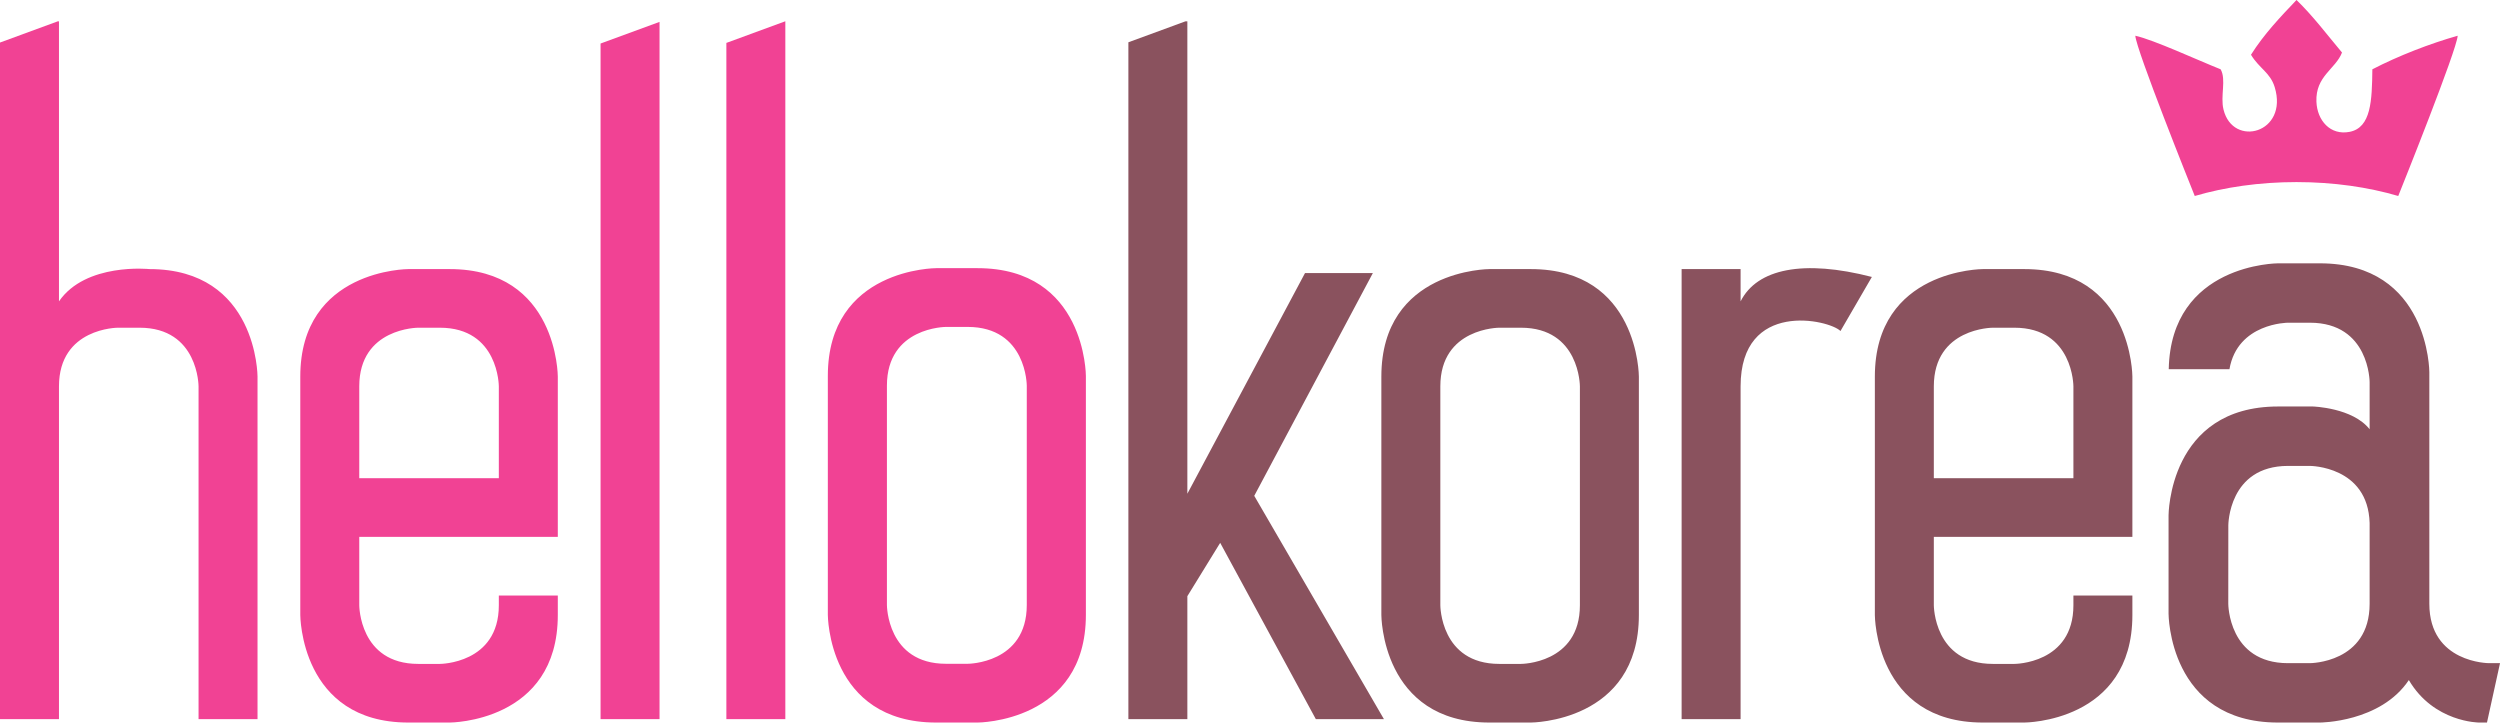 <svg width="173" height="50" viewBox="0 0 173 50" fill="none" xmlns="http://www.w3.org/2000/svg">
<path d="M165.959 13.562C166.25 12.838 170.011 3.461 170.072 2.473C168.164 3.012 165.961 3.865 164.167 4.796C164.141 6.956 164.088 8.833 162.592 9.124C161.261 9.385 160.346 8.339 160.296 7.037C160.226 5.26 161.627 4.781 162.067 3.635C161.034 2.404 160.059 1.103 158.918 6.67572e-06C157.796 1.178 156.673 2.355 155.768 3.789C156.345 4.744 157.1 5.018 157.41 6.032C158.376 9.213 154.518 10.245 153.866 7.579C153.636 6.637 154.071 5.518 153.669 4.796C152.13 4.185 149.021 2.746 147.764 2.473C147.823 3.447 151.586 12.837 151.877 13.562C153.94 12.955 156.342 12.6 158.917 12.6C161.494 12.6 163.896 12.955 165.959 13.562Z" fill="#F14294"/>
<path d="M13.74 49.763H17.821V26.059C17.821 26.059 17.821 18.621 10.339 18.621C10.339 18.621 5.932 18.16 4.081 20.854V1.476H3.999L0 2.944V26.059V42.561V49.763H4.081V49.341V26.736C4.081 22.678 8.162 22.678 8.162 22.678H9.659C13.74 22.678 13.74 26.736 13.74 26.736V28.764V49.229V49.763ZM24.861 33.093V26.736C24.861 22.678 28.942 22.678 28.942 22.678H30.438C34.519 22.678 34.519 26.736 34.519 26.736V33.093H24.861ZM38.6 42.561V41.209H34.519V41.885C34.519 45.942 30.438 45.942 30.438 45.942H28.942C24.861 45.942 24.861 41.885 24.861 41.885V41.209V37.151H34.519H38.6V33.093V26.059C38.6 26.059 38.6 18.621 31.118 18.621H28.261C28.261 18.621 20.78 18.621 20.78 26.059V33.093V37.151V42.561C20.78 42.561 20.78 50 28.261 50H31.118C31.118 50 38.6 50 38.6 42.561ZM41.559 49.763H45.64V1.515L41.559 3.012V49.763ZM50.265 49.763H54.345V1.476H54.333L50.265 2.969V49.763ZM71.053 41.868C71.053 45.934 66.964 45.934 66.964 45.934H65.465C61.375 45.934 61.375 41.868 61.375 41.868V26.689C61.375 22.623 65.465 22.623 65.465 22.623H66.964C71.053 22.623 71.053 26.689 71.053 26.689V41.868ZM75.143 42.546V26.011C75.143 26.011 75.143 18.557 67.646 18.557H64.784C64.784 18.557 57.286 18.557 57.286 26.011V42.546C57.286 42.546 57.286 50 64.784 50H67.646C67.646 50 75.143 50 75.143 42.546Z" fill="#F14294"/>
<path d="M86.794 34.311L95.001 18.898H90.306L82.165 34.166V1.476H82.033L78.084 2.926V49.763H82.165V41.256L84.437 37.564L91.055 49.763H95.767L86.794 34.311ZM109.329 41.885C109.329 45.942 105.248 45.942 105.248 45.942H103.751C99.671 45.942 99.671 41.885 99.671 41.885V26.736C99.671 22.678 103.751 22.678 103.751 22.678H105.248C109.329 22.678 109.329 26.736 109.329 26.736V41.885ZM113.41 42.561V26.059C113.41 26.059 113.41 18.621 105.928 18.621H103.072C103.072 18.621 95.59 18.621 95.59 26.059V42.561C95.59 42.561 95.59 50 103.072 50H105.928C105.928 50 113.41 50 113.41 42.561ZM127.361 22.907L129.533 19.165C124.803 17.945 121.592 18.587 120.449 20.854V18.621H116.368V49.763H120.449V26.735C120.449 20.717 126.592 22.124 127.361 22.907ZM133.821 33.093V26.736C133.821 22.678 137.902 22.678 137.902 22.678H139.398C143.48 22.678 143.48 26.736 143.48 26.736V33.093H133.821ZM147.561 42.561V41.209H143.48V41.885C143.48 45.942 139.398 45.942 139.398 45.942H137.902C133.821 45.942 133.821 41.885 133.821 41.885V37.151H143.48H147.561V26.059C147.561 26.059 147.561 18.621 140.079 18.621H137.222C137.222 18.621 129.74 18.621 129.74 26.059V42.561C129.74 42.561 129.74 50 137.222 50H140.079C140.079 50 147.561 50 147.561 42.561ZM163.978 41.781C163.978 45.891 159.845 45.891 159.845 45.891H158.329C154.197 45.891 154.197 41.781 154.197 41.781L154.2 36.353C154.2 36.353 154.2 32.241 158.335 32.241H159.852C159.852 32.241 163.864 32.249 163.978 36.19V41.781ZM173.001 45.891H172.243C172.243 45.891 168.11 45.891 168.11 41.781V25.755C168.11 25.755 168.11 18.222 160.533 18.222H157.641C157.641 18.222 150.222 18.234 150.077 25.549H154.278C154.833 22.34 158.329 22.332 158.329 22.332H159.845C163.978 22.332 163.978 26.441 163.978 26.441V29.706C162.803 28.208 160.047 28.129 160.047 28.129H157.646C150.064 28.129 150.064 35.668 150.064 35.668V42.466C150.064 42.466 150.064 50 157.641 50H160.533C160.533 50 164.729 50 166.692 47.061C168.421 50 171.555 50 171.555 50H172.099L173.001 45.891Z" fill="#8A525E"/>
</svg>
